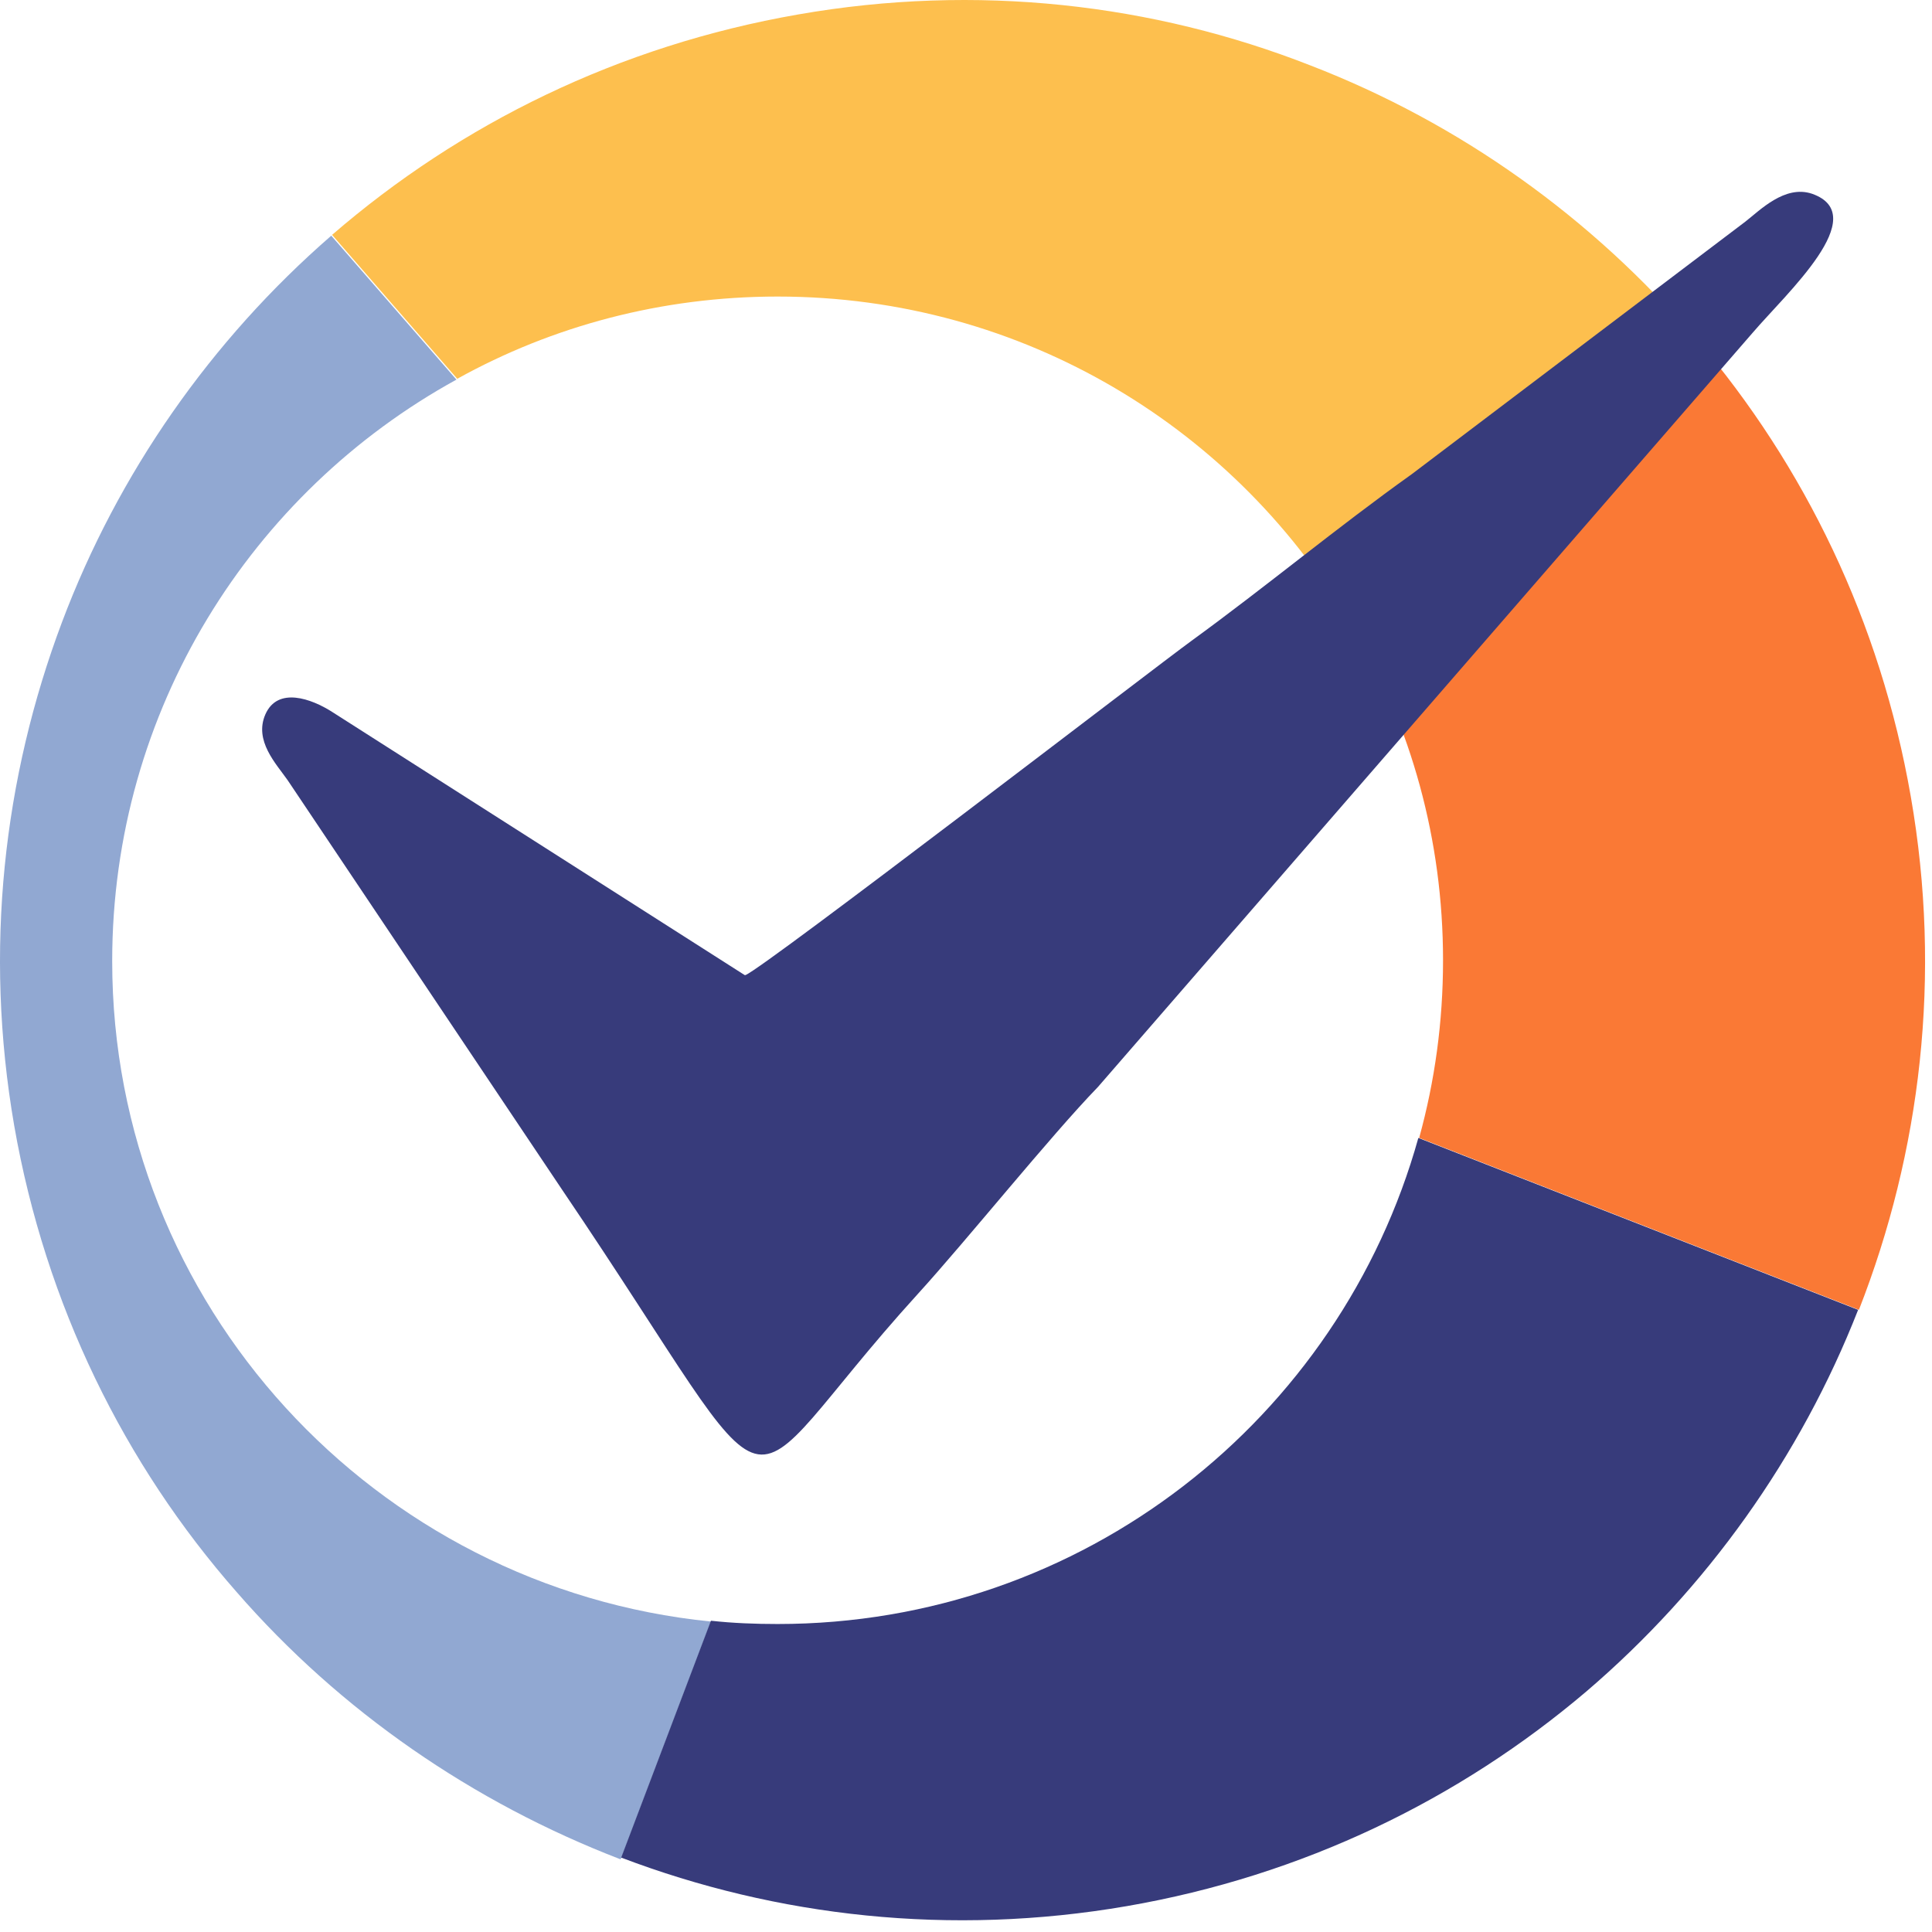 <svg width="152" height="152" viewBox="0 0 152 152" fill="none" xmlns="http://www.w3.org/2000/svg">
<path d="M48.869 146.211L55.931 127.575C29.496 124.922 8.827 102.663 8.827 75.615C8.827 55.879 19.777 38.732 35.91 29.867L26.062 18.543C16.602 26.761 9.281 37.243 4.875 48.955C0.275 61.185 -1.28 74.709 1.117 88.556C3.579 102.663 9.799 115.216 18.611 125.245C26.775 134.628 37.206 141.811 48.804 146.275" fill="#91A8D2"/>
<path d="M106.533 49.473L133.422 26.696C125.258 17.119 114.827 9.678 103.099 5.148C90.724 0.295 76.859 -1.322 62.799 1.137C48.674 3.595 36.234 9.743 26.127 18.478L35.975 29.802C43.426 25.661 52.044 23.331 61.179 23.331C80.552 23.331 97.462 33.814 106.468 49.473" fill="#FDBF4E"/>
<path d="M55.933 127.511L48.871 146.146C61.117 150.805 74.788 152.358 88.653 149.964C102.518 147.57 114.829 141.552 124.807 133.075C134.266 124.987 141.653 114.634 146.188 103.051L111.589 89.527C105.434 111.593 85.219 127.769 61.181 127.769C59.432 127.769 57.683 127.705 55.933 127.511Z" fill="#373B7B"/>
<path d="M133.422 26.695L106.533 49.472C111.004 57.172 113.531 66.037 113.531 75.549C113.531 80.403 112.883 85.061 111.652 89.526L146.25 103.05C151.11 90.626 152.794 76.779 150.332 62.673C147.935 48.89 141.974 36.66 133.486 26.695" fill="#FA7935"/>
<path fill-rule="evenodd" clip-rule="evenodd" d="M58.587 76.714L26.127 56.007C24.507 54.972 21.85 54.001 20.879 56.201C19.971 58.272 21.721 60.084 22.628 61.378L44.268 93.667C62.799 121.038 56.773 118.773 72.193 101.82C76.081 97.549 82.625 89.396 86.383 85.514L137.892 26.177C140.548 23.071 147.352 16.924 142.557 15.242C140.419 14.53 138.475 16.536 137.309 17.442L111.068 37.307C105.172 41.513 99.665 46.107 93.704 50.443C91.113 52.319 60.142 76.131 58.652 76.714" fill="#373B7B"/>
</svg>
